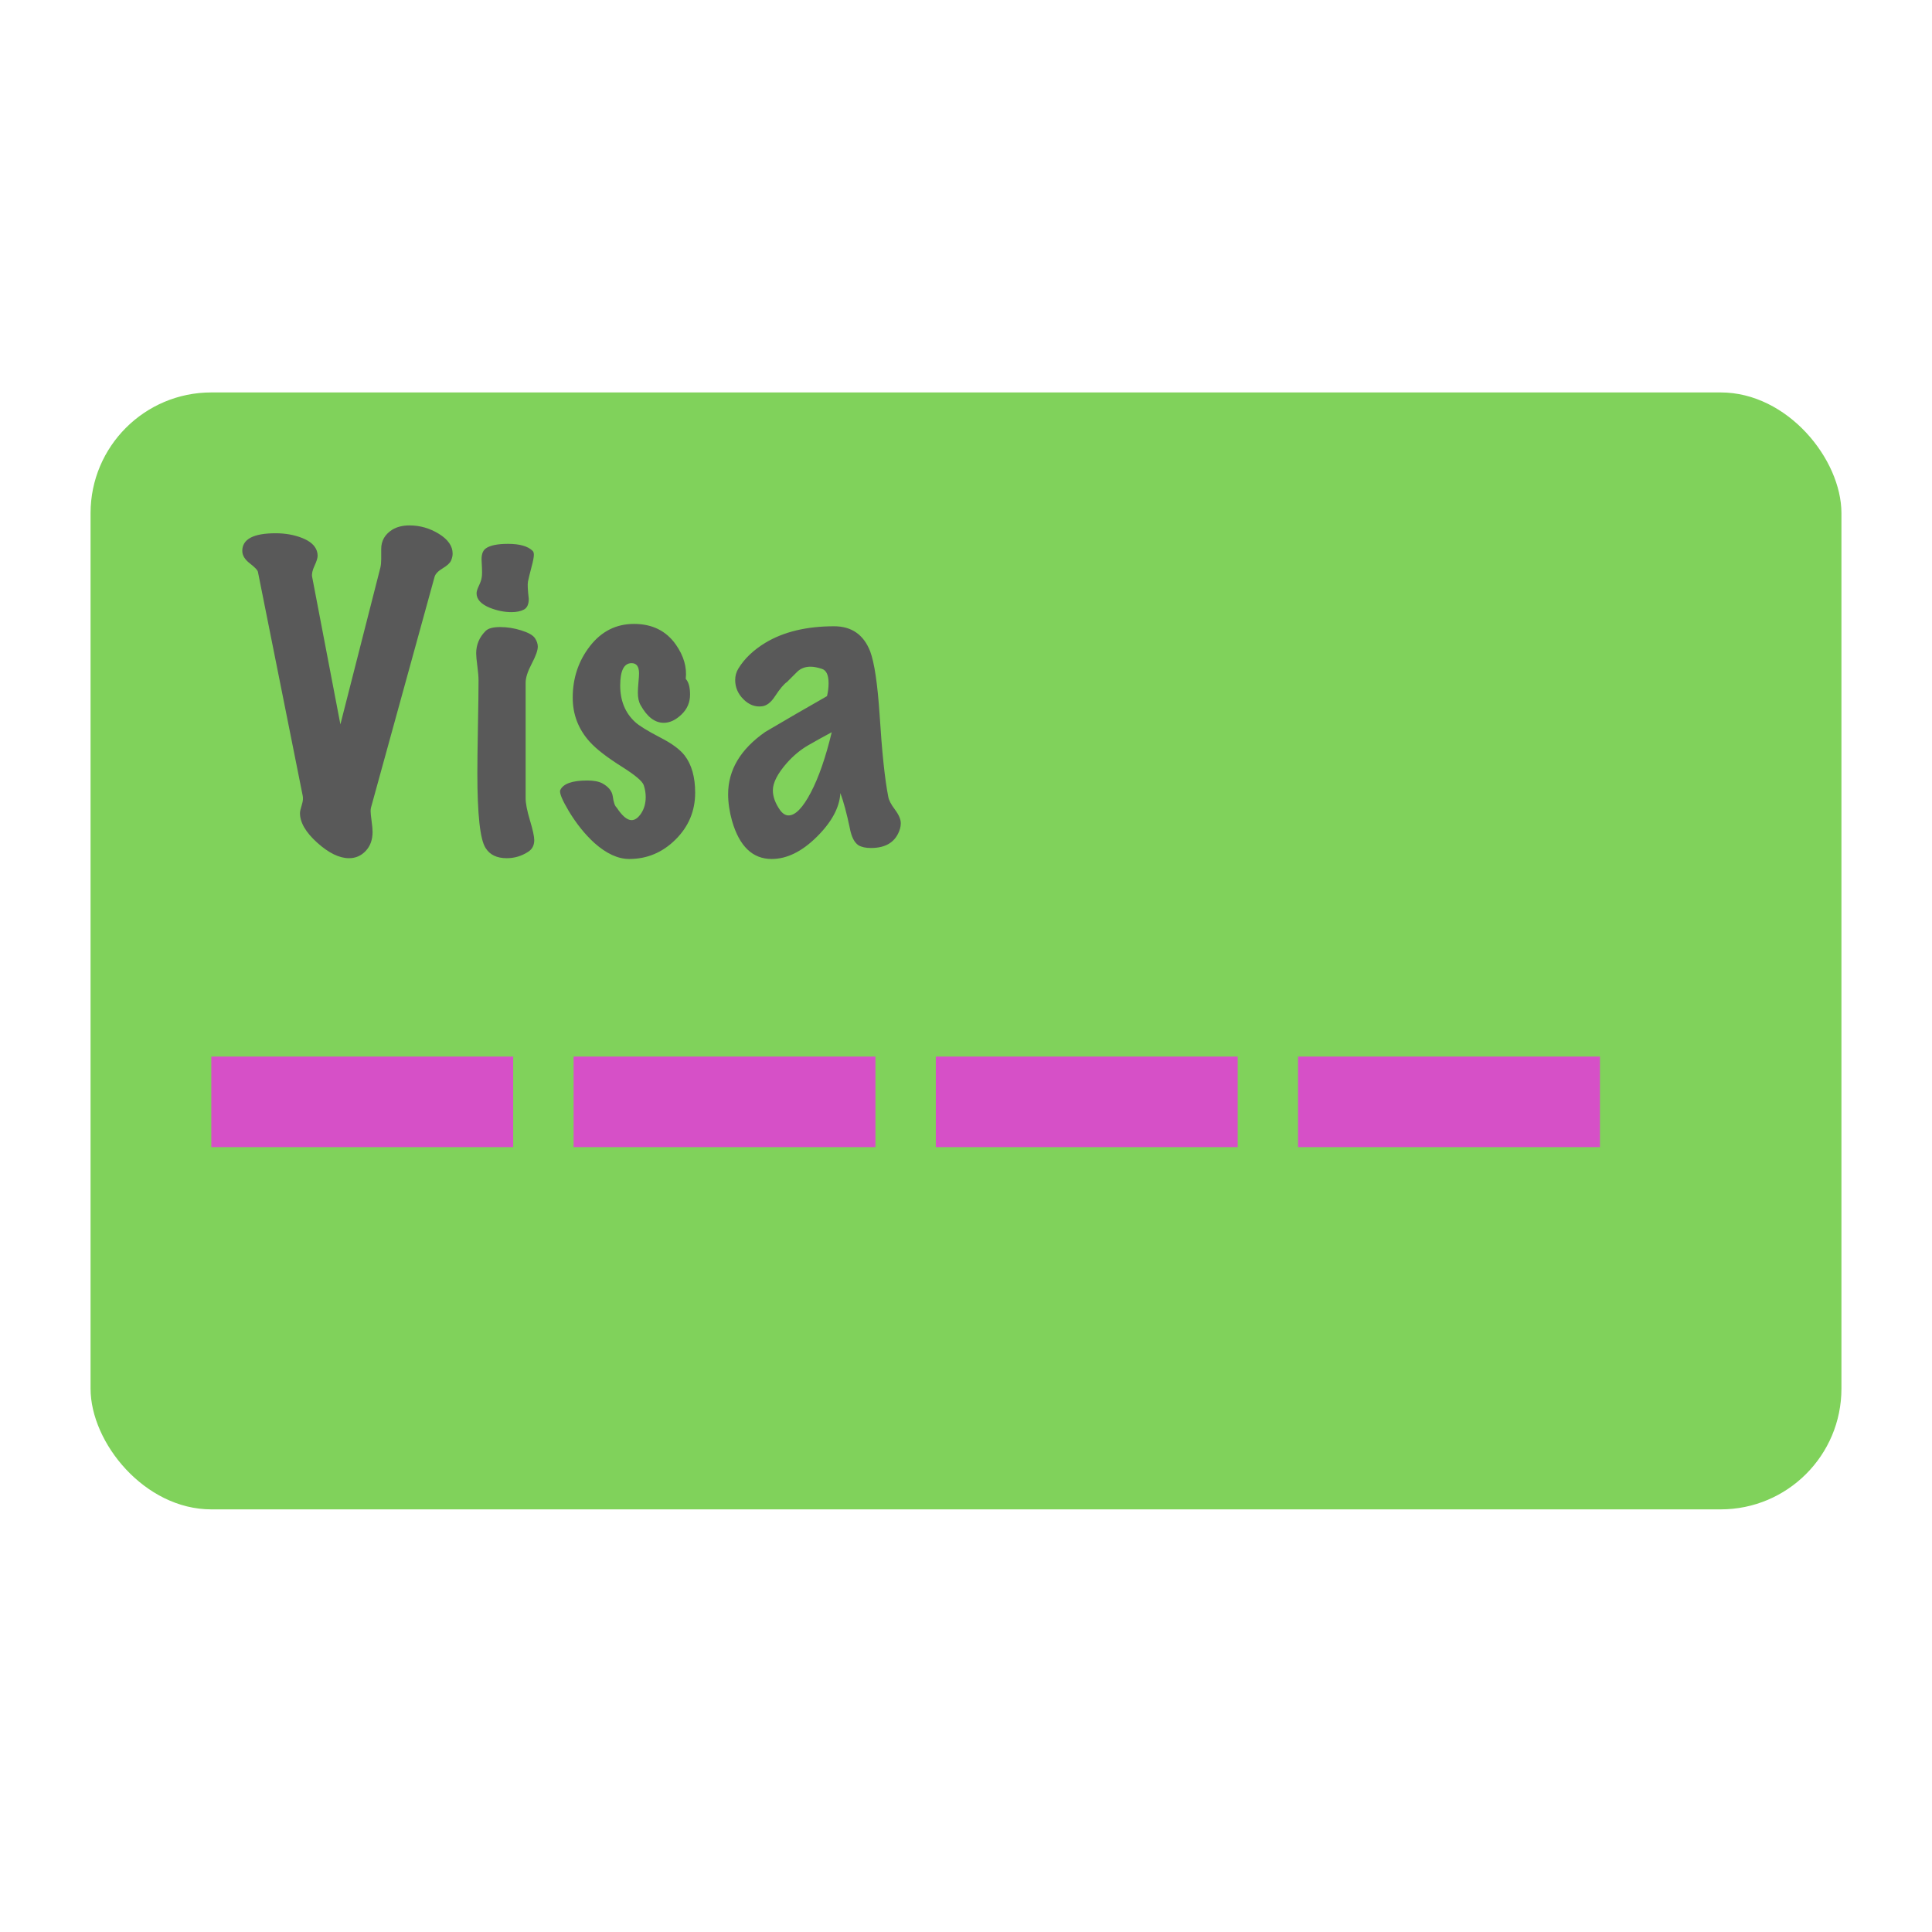 <svg xmlns="http://www.w3.org/2000/svg" width="64" height="64" viewBox="0 0 64 64">
  <g fill="none" fill-rule="evenodd">
    <rect width="58" height="37" x="3" y="13" fill="#80D25B" rx="4"/>
    <rect width="10" height="3" x="7" y="35" fill="#D650C7"/>
    <rect width="10" height="3" x="19" y="35" fill="#D650C7"/>
    <rect width="10" height="3" x="31" y="35" fill="#D650C7"/>
    <rect width="10" height="3" x="43" y="35" fill="#D650C7"/>
    <path fill="#595959" d="M14.396,19.108 L12.29,26.752 C12.281,26.787 12.277,26.826 12.277,26.869 C12.277,26.93 12.288,27.038 12.309,27.194 C12.331,27.35 12.342,27.471 12.342,27.558 C12.342,27.818 12.266,28.028 12.114,28.189 C11.963,28.349 11.779,28.429 11.562,28.429 C11.241,28.429 10.89,28.258 10.509,27.916 C10.128,27.573 9.937,27.246 9.937,26.934 C9.937,26.882 9.959,26.787 10.002,26.648 C10.037,26.535 10.045,26.44 10.028,26.362 L8.546,18.952 C8.537,18.891 8.449,18.796 8.28,18.666 C8.11,18.536 8.026,18.397 8.026,18.25 C8.026,17.86 8.394,17.665 9.131,17.665 C9.452,17.665 9.744,17.717 10.008,17.821 C10.273,17.925 10.435,18.068 10.496,18.25 C10.513,18.302 10.522,18.354 10.522,18.406 C10.522,18.484 10.487,18.597 10.418,18.744 C10.349,18.891 10.323,19.013 10.34,19.108 L11.276,23.996 L12.602,18.796 C12.619,18.718 12.628,18.627 12.628,18.523 L12.628,18.185 C12.628,17.916 12.749,17.704 12.992,17.548 C13.148,17.453 13.339,17.405 13.564,17.405 C13.911,17.405 14.236,17.498 14.539,17.684 C14.842,17.871 14.994,18.09 14.994,18.341 C14.994,18.41 14.977,18.486 14.942,18.569 C14.907,18.651 14.814,18.737 14.662,18.828 C14.511,18.92 14.422,19.013 14.396,19.108 Z M17.646,18.25 C17.672,18.276 17.685,18.319 17.685,18.38 C17.685,18.458 17.659,18.592 17.607,18.783 C17.546,19.017 17.507,19.177 17.49,19.264 C17.473,19.351 17.481,19.541 17.516,19.836 C17.516,20.018 17.462,20.137 17.354,20.194 C17.245,20.25 17.109,20.278 16.944,20.278 C16.71,20.278 16.472,20.23 16.229,20.135 C15.934,20.014 15.787,19.853 15.787,19.654 C15.787,19.593 15.813,19.509 15.865,19.401 C15.917,19.292 15.947,19.203 15.956,19.134 C15.973,19.065 15.973,18.891 15.956,18.614 C15.939,18.397 15.982,18.25 16.086,18.172 C16.225,18.068 16.472,18.016 16.827,18.016 C17.217,18.016 17.49,18.094 17.646,18.25 Z M17.815,21.422 C17.815,21.543 17.748,21.732 17.613,21.988 C17.479,22.243 17.412,22.453 17.412,22.618 L17.412,26.44 C17.412,26.613 17.46,26.858 17.555,27.174 C17.65,27.491 17.698,27.71 17.698,27.831 C17.698,28.004 17.629,28.134 17.49,28.221 C17.273,28.36 17.039,28.429 16.788,28.429 C16.459,28.429 16.225,28.316 16.086,28.091 C15.904,27.814 15.813,26.986 15.813,25.608 C15.813,25.279 15.819,24.765 15.832,24.067 C15.846,23.37 15.852,22.861 15.852,22.54 C15.852,22.419 15.839,22.261 15.813,22.066 C15.787,21.87 15.774,21.73 15.774,21.643 C15.774,21.357 15.878,21.11 16.086,20.902 C16.173,20.815 16.333,20.772 16.567,20.772 C16.801,20.772 17.035,20.809 17.269,20.883 C17.503,20.956 17.652,21.041 17.718,21.136 C17.783,21.231 17.815,21.327 17.815,21.422 Z M23.028,26.258 C23.028,26.865 22.811,27.382 22.378,27.811 C21.945,28.241 21.433,28.455 20.844,28.455 C20.471,28.455 20.086,28.277 19.687,27.922 C19.375,27.636 19.093,27.285 18.842,26.869 C18.625,26.505 18.53,26.275 18.556,26.18 C18.651,25.963 18.95,25.855 19.453,25.855 C19.661,25.855 19.826,25.885 19.947,25.946 C20.155,26.059 20.272,26.202 20.298,26.375 C20.324,26.574 20.367,26.7 20.428,26.752 C20.61,27.029 20.775,27.168 20.922,27.168 C21.035,27.168 21.141,27.092 21.241,26.941 C21.34,26.789 21.39,26.609 21.39,26.401 C21.39,26.271 21.368,26.141 21.325,26.011 C21.282,25.881 21.048,25.682 20.623,25.413 C20.112,25.092 19.748,24.811 19.531,24.568 C19.158,24.152 18.972,23.667 18.972,23.112 C18.972,22.462 19.163,21.892 19.544,21.402 C19.925,20.913 20.411,20.668 21,20.668 C21.607,20.668 22.07,20.898 22.391,21.357 C22.651,21.73 22.759,22.107 22.716,22.488 C22.811,22.592 22.859,22.765 22.859,23.008 C22.859,23.268 22.764,23.489 22.573,23.671 C22.382,23.853 22.187,23.944 21.988,23.944 C21.693,23.944 21.438,23.749 21.221,23.359 C21.16,23.255 21.13,23.116 21.13,22.943 C21.13,22.865 21.136,22.755 21.149,22.611 C21.163,22.468 21.169,22.367 21.169,22.306 C21.169,22.081 21.087,21.968 20.922,21.968 C20.671,21.968 20.545,22.215 20.545,22.709 C20.545,23.212 20.71,23.615 21.039,23.918 C21.169,24.039 21.451,24.213 21.884,24.438 C22.257,24.629 22.521,24.824 22.677,25.023 C22.911,25.326 23.028,25.738 23.028,26.258 Z M29.814,27.454 C29.684,27.879 29.363,28.091 28.852,28.091 C28.679,28.091 28.54,28.061 28.436,28 C28.297,27.905 28.202,27.714 28.15,27.428 C28.046,26.934 27.942,26.548 27.838,26.271 C27.812,26.748 27.552,27.231 27.058,27.721 C26.564,28.21 26.066,28.455 25.563,28.455 C24.93,28.455 24.493,28.035 24.25,27.194 C24.163,26.882 24.12,26.587 24.12,26.31 C24.12,25.504 24.532,24.815 25.355,24.243 C26.031,23.844 26.711,23.45 27.396,23.06 C27.431,22.913 27.448,22.77 27.448,22.631 C27.448,22.362 27.374,22.204 27.227,22.157 C27.08,22.109 26.954,22.085 26.85,22.085 C26.668,22.085 26.519,22.143 26.401,22.261 L26.07,22.592 C25.966,22.661 25.832,22.822 25.667,23.073 C25.537,23.272 25.394,23.381 25.238,23.398 C25.013,23.424 24.809,23.346 24.627,23.164 C24.445,22.982 24.354,22.77 24.354,22.527 C24.354,22.388 24.389,22.263 24.458,22.15 C24.657,21.821 24.956,21.535 25.355,21.292 C25.962,20.928 26.72,20.746 27.63,20.746 C28.211,20.746 28.609,21.023 28.826,21.578 C28.965,21.951 29.069,22.648 29.138,23.671 C29.216,24.91 29.311,25.816 29.424,26.388 C29.441,26.501 29.515,26.644 29.645,26.817 C29.775,26.99 29.84,27.142 29.84,27.272 C29.84,27.333 29.831,27.393 29.814,27.454 Z M27.552,24.256 C27.292,24.395 27.034,24.538 26.779,24.685 C26.523,24.832 26.287,25.027 26.07,25.27 C25.758,25.625 25.602,25.929 25.602,26.18 C25.602,26.388 25.68,26.605 25.836,26.83 C25.923,26.951 26.018,27.012 26.122,27.012 C26.347,27.012 26.592,26.761 26.857,26.258 C27.121,25.755 27.353,25.088 27.552,24.256 Z"/>
  </g>
</svg>
